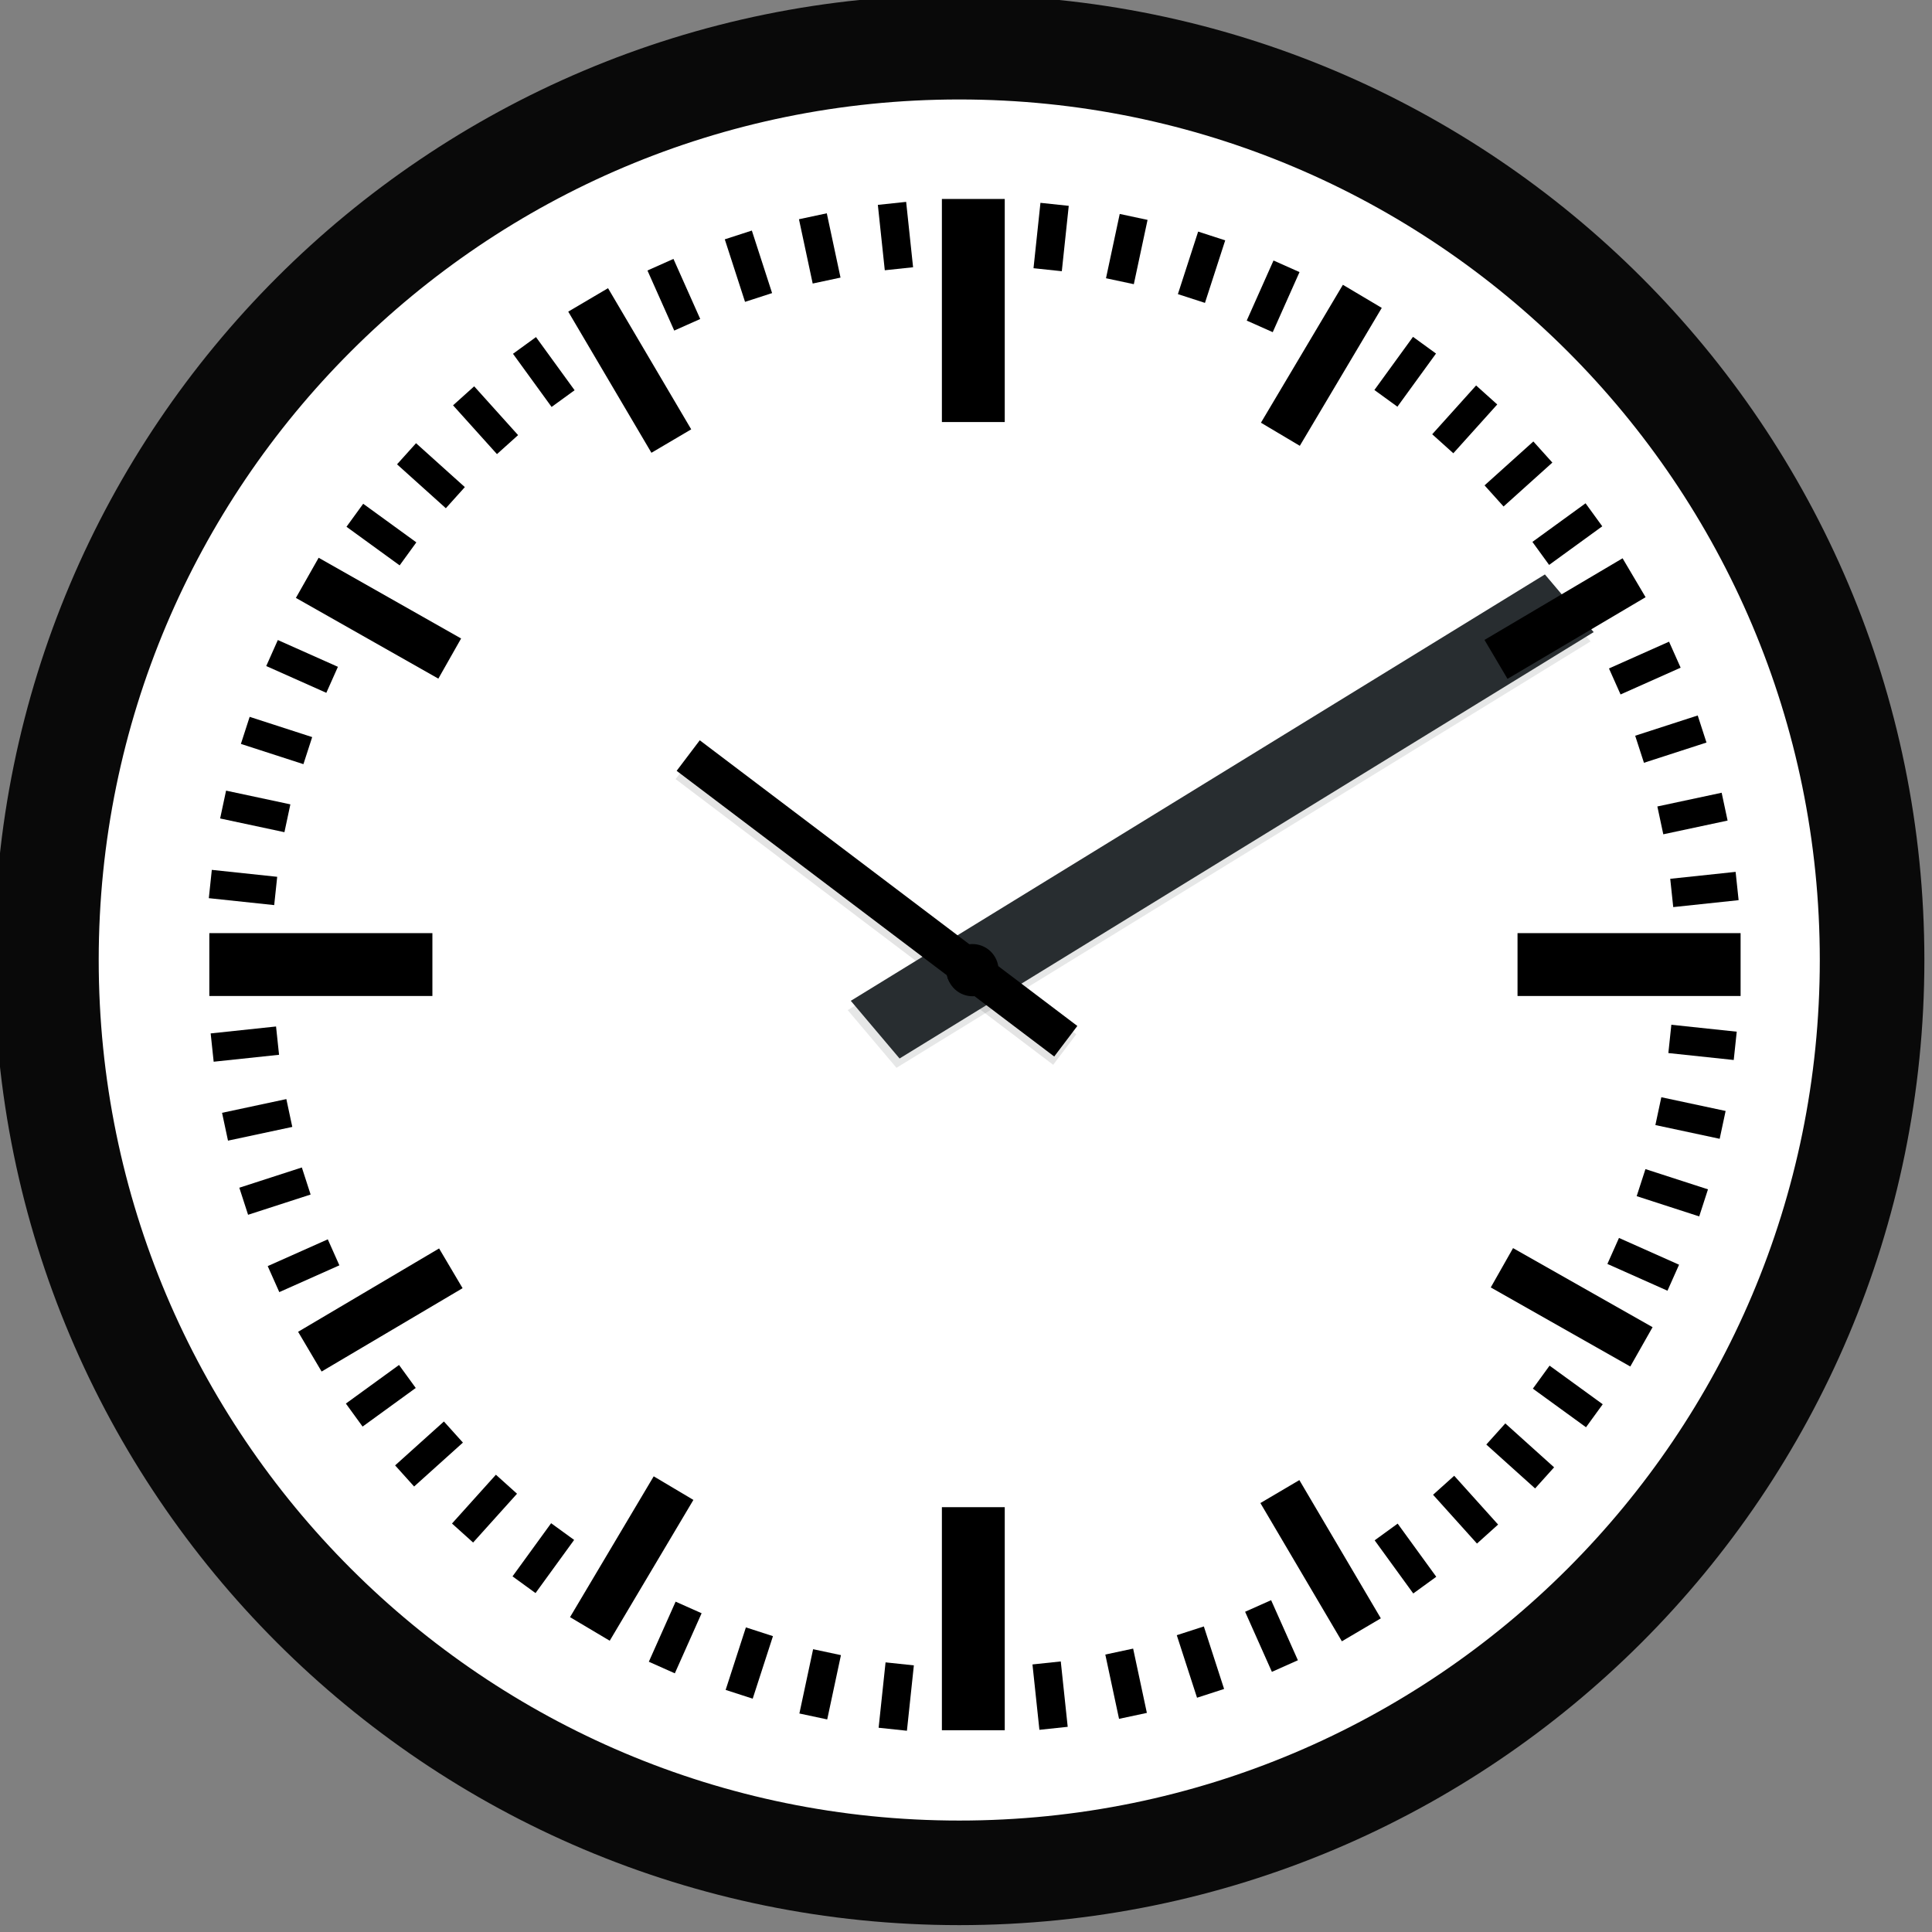 <?xml version="1.0" encoding="UTF-8" standalone="no"?>
<!-- Created with Inkscape (http://www.inkscape.org/) -->

<svg
   xmlns:dc="http://purl.org/dc/elements/1.1/"
   xmlns:cc="http://creativecommons.org/ns#"
   xmlns:rdf="http://www.w3.org/1999/02/22-rdf-syntax-ns#"
   xmlns:svg="http://www.w3.org/2000/svg"
   xmlns="http://www.w3.org/2000/svg"
   xmlns:xlink="http://www.w3.org/1999/xlink"
   xmlns:sodipodi="http://sodipodi.sourceforge.net/DTD/sodipodi-0.dtd"
   xmlns:inkscape="http://www.inkscape.org/namespaces/inkscape"
   width="48.764"
   height="48.764"
   id="svg3071"
   version="1.1"
   inkscape:version="0.48.3.1 r9886"
   sodipodi:docname="time_clock.svg"
   inkscape:export-filename="C:\Documents and Settings\Fastallow\Desktop\TSD clipart\free -zone-starts.png"
   inkscape:export-xdpi="90"
   inkscape:export-ydpi="90">
  <rect width="100%" height="100%" fill="#808080" stroke="none"/>
  <defs
     id="defs3073">
    <linearGradient
       inkscape:collect="always"
       id="linearGradient4367">
      <stop
         style="stop-color: rgb(255, 42, 42); stop-opacity: 1;"
         offset="0"
         id="stop4369" />
      <stop
         style="stop-color: rgb(255, 42, 42); stop-opacity: 0;"
         offset="1"
         id="stop4371" />
    </linearGradient>
    <linearGradient
       inkscape:collect="always"
       id="linearGradient4357">
      <stop
         style="stop-color: rgb(85, 153, 255); stop-opacity: 1;"
         offset="0"
         id="stop4359" />
      <stop
         style="stop-color: rgb(85, 153, 255); stop-opacity: 0;"
         offset="1"
         id="stop4361" />
    </linearGradient>
    <linearGradient
       inkscape:collect="always"
       id="linearGradient4349">
      <stop
         style="stop-color: rgb(213, 229, 255); stop-opacity: 1;"
         offset="0"
         id="stop4351" />
      <stop
         style="stop-color: rgb(213, 229, 255); stop-opacity: 0;"
         offset="1"
         id="stop4353" />
    </linearGradient>
    <linearGradient
       inkscape:collect="always"
       id="linearGradient4337">
      <stop
         style="stop-color: rgb(0, 85, 212); stop-opacity: 1;"
         offset="0"
         id="stop4339" />
      <stop
         style="stop-color: rgb(0, 85, 212); stop-opacity: 0;"
         offset="1"
         id="stop4341" />
    </linearGradient>
    <linearGradient
       inkscape:collect="always"
       id="linearGradient4274">
      <stop
         style="stop-color: rgb(249, 233, 233); stop-opacity: 1;"
         offset="0"
         id="stop4276" />
      <stop
         style="stop-color: rgb(249, 233, 233); stop-opacity: 0;"
         offset="1"
         id="stop4278" />
    </linearGradient>
    <linearGradient
       inkscape:collect="always"
       id="linearGradient4266">
      <stop
         style="stop-color: rgb(227, 204, 204); stop-opacity: 1;"
         offset="0"
         id="stop4268" />
      <stop
         style="stop-color: rgb(227, 204, 204); stop-opacity: 0;"
         offset="1"
         id="stop4270" />
    </linearGradient>
    <linearGradient
       inkscape:collect="always"
       id="linearGradient4226">
      <stop
         style="stop-color: rgb(204, 204, 204); stop-opacity: 1;"
         offset="0"
         id="stop4228" />
      <stop
         style="stop-color: rgb(204, 204, 204); stop-opacity: 0;"
         offset="1"
         id="stop4230" />
    </linearGradient>
    <linearGradient
       inkscape:collect="always"
       id="linearGradient4150">
      <stop
         style="stop-color: rgb(255, 0, 0); stop-opacity: 1;"
         offset="0"
         id="stop4152" />
      <stop
         style="stop-color: rgb(255, 0, 0); stop-opacity: 0;"
         offset="1"
         id="stop4154" />
    </linearGradient>
    <linearGradient
       inkscape:collect="always"
       id="linearGradient4052">
      <stop
         style="stop-color: rgb(153, 153, 153); stop-opacity: 1;"
         offset="0"
         id="stop4054" />
      <stop
         style="stop-color: rgb(153, 153, 153); stop-opacity: 0;"
         offset="1"
         id="stop4056" />
    </linearGradient>
    <inkscape:perspective
       sodipodi:type="inkscape:persp3d"
       inkscape:vp_x="0 : 32 : 1"
       inkscape:vp_y="0 : 1000 : 0"
       inkscape:vp_z="64 : 32 : 1"
       inkscape:persp3d-origin="32 : 21.333333 : 1"
       id="perspective3079" />
    <inkscape:perspective
       id="perspective3079-7"
       inkscape:persp3d-origin="0.5 : 0.33333333 : 1"
       inkscape:vp_z="1 : 0.5 : 1"
       inkscape:vp_y="0 : 1000 : 0"
       inkscape:vp_x="0 : 0.5 : 1"
       sodipodi:type="inkscape:persp3d" />
    <filter
       id="filter8466"
       y="-0.25"
       height="1.5"
       inkscape:menu-tooltip="Darkens the edge with an inner blur and adds a flexible glow"
       inkscape:menu="Shadows and Glows"
       inkscape:label="Dark and Glow"
       color-interpolation-filters="sRGB">
      <feGaussianBlur
         id="feGaussianBlur8468"
         stdDeviation="5"
         result="result6" />
      <feComposite
         id="feComposite8470"
         in2="result6"
         result="result8"
         in="SourceGraphic"
         operator="atop" />
      <feComposite
         id="feComposite8472"
         in2="SourceAlpha"
         result="result9"
         operator="over"
         in="result8" />
      <feColorMatrix
         id="feColorMatrix8474"
         values="1 0 0 0 0 0 1 0 0 0 0 0 1 0 0 0 0 0 1 0"
         result="result10" />
      <feBlend
         id="feBlend8476"
         in2="result6"
         in="result10"
         mode="normal" />
    </filter>
    <filter
       id="filter5526"
       inkscape:label="Dark and Glow"
       inkscape:menu="Shadows and Glows"
       inkscape:menu-tooltip="Darkens the edge with an inner blur and adds a flexible glow"
       color-interpolation-filters="sRGB"
       y="-0.25"
       height="1.5">
      <feGaussianBlur
         id="feGaussianBlur5528"
         result="result6"
         stdDeviation="1.5" />
      <feComposite
         id="feComposite5530"
         in2="result6"
         operator="atop"
         in="SourceGraphic"
         result="result8" />
      <feComposite
         id="feComposite5532"
         in2="SourceAlpha"
         in="result8"
         operator="atop"
         result="fbSourceGraphic" />
      <feColorMatrix
         result="fbSourceGraphicAlpha"
         in="fbSourceGraphic"
         values="0 0 0 -1 0 0 0 0 -1 0 0 0 0 -1 0 0 0 0 1 0"
         id="feColorMatrix8454" />
      <feGaussianBlur
         id="feGaussianBlur8456"
         stdDeviation="5"
         result="result6"
         in="fbSourceGraphic" />
      <feComposite
         id="feComposite8458"
         in2="result6"
         result="result8"
         in="fbSourceGraphic"
         operator="atop" />
      <feComposite
         id="feComposite8460"
         in2="fbSourceGraphicAlpha"
         result="result9"
         operator="over"
         in="result8" />
      <feColorMatrix
         id="feColorMatrix8462"
         values="1 0 0 0 0 0 1 0 0 0 0 0 1 0 0 0 0 0 1 0"
         result="result10" />
      <feBlend
         id="feBlend8464"
         in2="result6"
         in="result10"
         mode="normal" />
    </filter>
    <filter
       id="filter8442"
       y="-0.25"
       height="1.5"
       inkscape:menu-tooltip="Darkens the edge with an inner blur and adds a flexible glow"
       inkscape:menu="Shadows and Glows"
       inkscape:label="Dark and Glow"
       color-interpolation-filters="sRGB">
      <feGaussianBlur
         id="feGaussianBlur8444"
         stdDeviation="5"
         result="result6" />
      <feComposite
         id="feComposite8446"
         in2="result6"
         result="result8"
         in="SourceGraphic"
         operator="atop" />
      <feComposite
         id="feComposite8448"
         in2="SourceAlpha"
         result="result9"
         operator="over"
         in="result8" />
      <feColorMatrix
         id="feColorMatrix8450"
         values="1 0 0 0 0 0 1 0 0 0 0 0 1 0 0 0 0 0 1 0"
         result="result10" />
      <feBlend
         id="feBlend8452"
         in2="result6"
         in="result10"
         mode="normal" />
    </filter>
    <filter
       id="filter8430"
       y="-0.25"
       height="1.5"
       inkscape:menu-tooltip="Darkens the edge with an inner blur and adds a flexible glow"
       inkscape:menu="Shadows and Glows"
       inkscape:label="Dark and Glow"
       color-interpolation-filters="sRGB">
      <feGaussianBlur
         id="feGaussianBlur8432"
         stdDeviation="5"
         result="result6" />
      <feComposite
         id="feComposite8434"
         in2="result6"
         result="result8"
         in="SourceGraphic"
         operator="atop" />
      <feComposite
         id="feComposite8436"
         in2="SourceAlpha"
         result="result9"
         operator="over"
         in="result8" />
      <feColorMatrix
         id="feColorMatrix8438"
         values="1 0 0 0 0 0 1 0 0 0 0 0 1 0 0 0 0 0 1 0"
         result="result10" />
      <feBlend
         id="feBlend8440"
         in2="result6"
         in="result10"
         mode="normal" />
    </filter>
    <filter
       id="filter8418"
       y="-0.25"
       height="1.5"
       inkscape:menu-tooltip="Darkens the edge with an inner blur and adds a flexible glow"
       inkscape:menu="Shadows and Glows"
       inkscape:label="Dark and Glow"
       color-interpolation-filters="sRGB">
      <feGaussianBlur
         id="feGaussianBlur8420"
         stdDeviation="5"
         result="result6" />
      <feComposite
         id="feComposite8422"
         in2="result6"
         result="result8"
         in="SourceGraphic"
         operator="atop" />
      <feComposite
         id="feComposite8424"
         in2="SourceAlpha"
         result="result9"
         operator="over"
         in="result8" />
      <feColorMatrix
         id="feColorMatrix8426"
         values="1 0 0 0 0 0 1 0 0 0 0 0 1 0 0 0 0 0 1 0"
         result="result10" />
      <feBlend
         id="feBlend8428"
         in2="result6"
         in="result10"
         mode="normal" />
    </filter>
    <filter
       id="filter8406"
       y="-0.25"
       height="1.5"
       inkscape:menu-tooltip="Darkens the edge with an inner blur and adds a flexible glow"
       inkscape:menu="Shadows and Glows"
       inkscape:label="Dark and Glow"
       color-interpolation-filters="sRGB">
      <feGaussianBlur
         id="feGaussianBlur8408"
         stdDeviation="5"
         result="result6" />
      <feComposite
         id="feComposite8410"
         in2="result6"
         result="result8"
         in="SourceGraphic"
         operator="atop" />
      <feComposite
         id="feComposite8412"
         in2="SourceAlpha"
         result="result9"
         operator="over"
         in="result8" />
      <feColorMatrix
         id="feColorMatrix8414"
         values="1 0 0 0 0 0 1 0 0 0 0 0 1 0 0 0 0 0 1 0"
         result="result10" />
      <feBlend
         id="feBlend8416"
         in2="result6"
         in="result10"
         mode="normal" />
    </filter>
    <filter
       id="filter8394"
       y="-0.25"
       height="1.5"
       inkscape:menu-tooltip="Darkens the edge with an inner blur and adds a flexible glow"
       inkscape:menu="Shadows and Glows"
       inkscape:label="Dark and Glow"
       color-interpolation-filters="sRGB">
      <feGaussianBlur
         id="feGaussianBlur8396"
         stdDeviation="5"
         result="result6" />
      <feComposite
         id="feComposite8398"
         in2="result6"
         result="result8"
         in="SourceGraphic"
         operator="atop" />
      <feComposite
         id="feComposite8400"
         in2="SourceAlpha"
         result="result9"
         operator="over"
         in="result8" />
      <feColorMatrix
         id="feColorMatrix8402"
         values="1 0 0 0 0 0 1 0 0 0 0 0 1 0 0 0 0 0 1 0"
         result="result10" />
      <feBlend
         id="feBlend8404"
         in2="result6"
         in="result10"
         mode="normal" />
    </filter>
    <filter
       id="filter8382"
       y="-0.25"
       height="1.5"
       inkscape:menu-tooltip="Darkens the edge with an inner blur and adds a flexible glow"
       inkscape:menu="Shadows and Glows"
       inkscape:label="Dark and Glow"
       color-interpolation-filters="sRGB">
      <feGaussianBlur
         id="feGaussianBlur8384"
         stdDeviation="5"
         result="result6" />
      <feComposite
         id="feComposite8386"
         in2="result6"
         result="result8"
         in="SourceGraphic"
         operator="atop" />
      <feComposite
         id="feComposite8388"
         in2="SourceAlpha"
         result="result9"
         operator="over"
         in="result8" />
      <feColorMatrix
         id="feColorMatrix8390"
         values="1 0 0 0 0 0 1 0 0 0 0 0 1 0 0 0 0 0 1 0"
         result="result10" />
      <feBlend
         id="feBlend8392"
         in2="result6"
         in="result10"
         mode="normal" />
    </filter>
    <filter
       id="filter8370"
       y="-0.25"
       height="1.5"
       inkscape:menu-tooltip="Darkens the edge with an inner blur and adds a flexible glow"
       inkscape:menu="Shadows and Glows"
       inkscape:label="Dark and Glow"
       color-interpolation-filters="sRGB">
      <feGaussianBlur
         id="feGaussianBlur8372"
         stdDeviation="5"
         result="result6" />
      <feComposite
         id="feComposite8374"
         in2="result6"
         result="result8"
         in="SourceGraphic"
         operator="atop" />
      <feComposite
         id="feComposite8376"
         in2="SourceAlpha"
         result="result9"
         operator="over"
         in="result8" />
      <feColorMatrix
         id="feColorMatrix8378"
         values="1 0 0 0 0 0 1 0 0 0 0 0 1 0 0 0 0 0 1 0"
         result="result10" />
      <feBlend
         id="feBlend8380"
         in2="result6"
         in="result10"
         mode="normal" />
    </filter>
    <filter
       id="filter8358"
       y="-0.25"
       height="1.5"
       inkscape:menu-tooltip="Darkens the edge with an inner blur and adds a flexible glow"
       inkscape:menu="Shadows and Glows"
       inkscape:label="Dark and Glow"
       color-interpolation-filters="sRGB">
      <feGaussianBlur
         id="feGaussianBlur8360"
         stdDeviation="5"
         result="result6" />
      <feComposite
         id="feComposite8362"
         in2="result6"
         result="result8"
         in="SourceGraphic"
         operator="atop" />
      <feComposite
         id="feComposite8364"
         in2="SourceAlpha"
         result="result9"
         operator="over"
         in="result8" />
      <feColorMatrix
         id="feColorMatrix8366"
         values="1 0 0 0 0 0 1 0 0 0 0 0 1 0 0 0 0 0 1 0"
         result="result10" />
      <feBlend
         id="feBlend8368"
         in2="result6"
         in="result10"
         mode="normal" />
    </filter>
    <filter
       id="filter8346"
       y="-0.25"
       height="1.5"
       inkscape:menu-tooltip="Darkens the edge with an inner blur and adds a flexible glow"
       inkscape:menu="Shadows and Glows"
       inkscape:label="Dark and Glow"
       color-interpolation-filters="sRGB">
      <feGaussianBlur
         id="feGaussianBlur8348"
         stdDeviation="5"
         result="result6" />
      <feComposite
         id="feComposite8350"
         in2="result6"
         result="result8"
         in="SourceGraphic"
         operator="atop" />
      <feComposite
         id="feComposite8352"
         in2="SourceAlpha"
         result="result9"
         operator="over"
         in="result8" />
      <feColorMatrix
         id="feColorMatrix8354"
         values="1 0 0 0 0 0 1 0 0 0 0 0 1 0 0 0 0 0 1 0"
         result="result10" />
      <feBlend
         id="feBlend8356"
         in2="result6"
         in="result10"
         mode="normal" />
    </filter>
    <filter
       id="filter8334"
       y="-0.25"
       height="1.5"
       inkscape:menu-tooltip="Darkens the edge with an inner blur and adds a flexible glow"
       inkscape:menu="Shadows and Glows"
       inkscape:label="Dark and Glow"
       color-interpolation-filters="sRGB">
      <feGaussianBlur
         id="feGaussianBlur8336"
         stdDeviation="5"
         result="result6" />
      <feComposite
         id="feComposite8338"
         in2="result6"
         result="result8"
         in="SourceGraphic"
         operator="atop" />
      <feComposite
         id="feComposite8340"
         in2="SourceAlpha"
         result="result9"
         operator="over"
         in="result8" />
      <feColorMatrix
         id="feColorMatrix8342"
         values="1 0 0 0 0 0 1 0 0 0 0 0 1 0 0 0 0 0 1 0"
         result="result10" />
      <feBlend
         id="feBlend8344"
         in2="result6"
         in="result10"
         mode="normal" />
    </filter>
    <filter
       id="filter8322"
       y="-0.25"
       height="1.5"
       inkscape:menu-tooltip="Darkens the edge with an inner blur and adds a flexible glow"
       inkscape:menu="Shadows and Glows"
       inkscape:label="Dark and Glow"
       color-interpolation-filters="sRGB">
      <feGaussianBlur
         id="feGaussianBlur8324"
         stdDeviation="5"
         result="result6" />
      <feComposite
         id="feComposite8326"
         in2="result6"
         result="result8"
         in="SourceGraphic"
         operator="atop" />
      <feComposite
         id="feComposite8328"
         in2="SourceAlpha"
         result="result9"
         operator="over"
         in="result8" />
      <feColorMatrix
         id="feColorMatrix8330"
         values="1 0 0 0 0 0 1 0 0 0 0 0 1 0 0 0 0 0 1 0"
         result="result10" />
      <feBlend
         id="feBlend8332"
         in2="result6"
         in="result10"
         mode="normal" />
    </filter>
    <filter
       id="filter8310"
       y="-0.25"
       height="1.5"
       inkscape:menu-tooltip="Darkens the edge with an inner blur and adds a flexible glow"
       inkscape:menu="Shadows and Glows"
       inkscape:label="Dark and Glow"
       color-interpolation-filters="sRGB">
      <feGaussianBlur
         id="feGaussianBlur8312"
         stdDeviation="5"
         result="result6" />
      <feComposite
         id="feComposite8314"
         in2="result6"
         result="result8"
         in="SourceGraphic"
         operator="atop" />
      <feComposite
         id="feComposite8316"
         in2="SourceAlpha"
         result="result9"
         operator="over"
         in="result8" />
      <feColorMatrix
         id="feColorMatrix8318"
         values="1 0 0 0 0 0 1 0 0 0 0 0 1 0 0 0 0 0 1 0"
         result="result10" />
      <feBlend
         id="feBlend8320"
         in2="result6"
         in="result10"
         mode="normal" />
    </filter>
    <filter
       id="filter8298"
       y="-0.25"
       height="1.5"
       inkscape:menu-tooltip="Darkens the edge with an inner blur and adds a flexible glow"
       inkscape:menu="Shadows and Glows"
       inkscape:label="Dark and Glow"
       color-interpolation-filters="sRGB">
      <feGaussianBlur
         id="feGaussianBlur8300"
         stdDeviation="5"
         result="result6" />
      <feComposite
         id="feComposite8302"
         in2="result6"
         result="result8"
         in="SourceGraphic"
         operator="atop" />
      <feComposite
         id="feComposite8304"
         in2="SourceAlpha"
         result="result9"
         operator="over"
         in="result8" />
      <feColorMatrix
         id="feColorMatrix8306"
         values="1 0 0 0 0 0 1 0 0 0 0 0 1 0 0 0 0 0 1 0"
         result="result10" />
      <feBlend
         id="feBlend8308"
         in2="result6"
         in="result10"
         mode="normal" />
    </filter>
    <filter
       id="filter8286"
       y="-0.25"
       height="1.5"
       inkscape:menu-tooltip="Darkens the edge with an inner blur and adds a flexible glow"
       inkscape:menu="Shadows and Glows"
       inkscape:label="Dark and Glow"
       color-interpolation-filters="sRGB">
      <feGaussianBlur
         id="feGaussianBlur8288"
         stdDeviation="5"
         result="result6" />
      <feComposite
         id="feComposite8290"
         in2="result6"
         result="result8"
         in="SourceGraphic"
         operator="atop" />
      <feComposite
         id="feComposite8292"
         in2="SourceAlpha"
         result="result9"
         operator="over"
         in="result8" />
      <feColorMatrix
         id="feColorMatrix8294"
         values="1 0 0 0 0 0 1 0 0 0 0 0 1 0 0 0 0 0 1 0"
         result="result10" />
      <feBlend
         id="feBlend8296"
         in2="result6"
         in="result10"
         mode="normal" />
    </filter>
    <filter
       id="filter8274"
       y="-0.25"
       height="1.5"
       inkscape:menu-tooltip="Darkens the edge with an inner blur and adds a flexible glow"
       inkscape:menu="Shadows and Glows"
       inkscape:label="Dark and Glow"
       color-interpolation-filters="sRGB">
      <feGaussianBlur
         id="feGaussianBlur8276"
         stdDeviation="5"
         result="result6" />
      <feComposite
         id="feComposite8278"
         in2="result6"
         result="result8"
         in="SourceGraphic"
         operator="atop" />
      <feComposite
         id="feComposite8280"
         in2="SourceAlpha"
         result="result9"
         operator="over"
         in="result8" />
      <feColorMatrix
         id="feColorMatrix8282"
         values="1 0 0 0 0 0 1 0 0 0 0 0 1 0 0 0 0 0 1 0"
         result="result10" />
      <feBlend
         id="feBlend8284"
         in2="result6"
         in="result10"
         mode="normal" />
    </filter>
    <filter
       id="filter8262"
       y="-0.25"
       height="1.5"
       inkscape:menu-tooltip="Darkens the edge with an inner blur and adds a flexible glow"
       inkscape:menu="Shadows and Glows"
       inkscape:label="Dark and Glow"
       color-interpolation-filters="sRGB">
      <feGaussianBlur
         id="feGaussianBlur8264"
         stdDeviation="5"
         result="result6" />
      <feComposite
         id="feComposite8266"
         in2="result6"
         result="result8"
         in="SourceGraphic"
         operator="atop" />
      <feComposite
         id="feComposite8268"
         in2="SourceAlpha"
         result="result9"
         operator="over"
         in="result8" />
      <feColorMatrix
         id="feColorMatrix8270"
         values="1 0 0 0 0 0 1 0 0 0 0 0 1 0 0 0 0 0 1 0"
         result="result10" />
      <feBlend
         id="feBlend8272"
         in2="result6"
         in="result10"
         mode="normal" />
    </filter>
    <filter
       id="filter8250"
       y="-0.25"
       height="1.5"
       inkscape:menu-tooltip="Darkens the edge with an inner blur and adds a flexible glow"
       inkscape:menu="Shadows and Glows"
       inkscape:label="Dark and Glow"
       color-interpolation-filters="sRGB">
      <feGaussianBlur
         id="feGaussianBlur8252"
         stdDeviation="5"
         result="result6" />
      <feComposite
         id="feComposite8254"
         in2="result6"
         result="result8"
         in="SourceGraphic"
         operator="atop" />
      <feComposite
         id="feComposite8256"
         in2="SourceAlpha"
         result="result9"
         operator="over"
         in="result8" />
      <feColorMatrix
         id="feColorMatrix8258"
         values="1 0 0 0 0 0 1 0 0 0 0 0 1 0 0 0 0 0 1 0"
         result="result10" />
      <feBlend
         id="feBlend8260"
         in2="result6"
         in="result10"
         mode="normal" />
    </filter>
    <filter
       id="filter8238"
       y="-0.25"
       height="1.5"
       inkscape:menu-tooltip="Darkens the edge with an inner blur and adds a flexible glow"
       inkscape:menu="Shadows and Glows"
       inkscape:label="Dark and Glow"
       color-interpolation-filters="sRGB">
      <feGaussianBlur
         id="feGaussianBlur8240"
         stdDeviation="5"
         result="result6" />
      <feComposite
         id="feComposite8242"
         in2="result6"
         result="result8"
         in="SourceGraphic"
         operator="atop" />
      <feComposite
         id="feComposite8244"
         in2="SourceAlpha"
         result="result9"
         operator="over"
         in="result8" />
      <feColorMatrix
         id="feColorMatrix8246"
         values="1 0 0 0 0 0 1 0 0 0 0 0 1 0 0 0 0 0 1 0"
         result="result10" />
      <feBlend
         id="feBlend8248"
         in2="result6"
         in="result10"
         mode="normal" />
    </filter>
    <filter
       id="filter8226"
       y="-0.25"
       height="1.5"
       inkscape:menu-tooltip="Darkens the edge with an inner blur and adds a flexible glow"
       inkscape:menu="Shadows and Glows"
       inkscape:label="Dark and Glow"
       color-interpolation-filters="sRGB">
      <feGaussianBlur
         id="feGaussianBlur8228"
         stdDeviation="5"
         result="result6" />
      <feComposite
         id="feComposite8230"
         in2="result6"
         result="result8"
         in="SourceGraphic"
         operator="atop" />
      <feComposite
         id="feComposite8232"
         in2="SourceAlpha"
         result="result9"
         operator="over"
         in="result8" />
      <feColorMatrix
         id="feColorMatrix8234"
         values="1 0 0 0 0 0 1 0 0 0 0 0 1 0 0 0 0 0 1 0"
         result="result10" />
      <feBlend
         id="feBlend8236"
         in2="result6"
         in="result10"
         mode="normal" />
    </filter>
    <filter
       id="filter8214"
       y="-0.25"
       height="1.5"
       inkscape:menu-tooltip="Darkens the edge with an inner blur and adds a flexible glow"
       inkscape:menu="Shadows and Glows"
       inkscape:label="Dark and Glow"
       color-interpolation-filters="sRGB">
      <feGaussianBlur
         id="feGaussianBlur8216"
         stdDeviation="5"
         result="result6" />
      <feComposite
         id="feComposite8218"
         in2="result6"
         result="result8"
         in="SourceGraphic"
         operator="atop" />
      <feComposite
         id="feComposite8220"
         in2="SourceAlpha"
         result="result9"
         operator="over"
         in="result8" />
      <feColorMatrix
         id="feColorMatrix8222"
         values="1 0 0 0 0 0 1 0 0 0 0 0 1 0 0 0 0 0 1 0"
         result="result10" />
      <feBlend
         id="feBlend8224"
         in2="result6"
         in="result10"
         mode="normal" />
    </filter>
    <filter
       id="filter8202"
       y="-0.25"
       height="1.5"
       inkscape:menu-tooltip="Darkens the edge with an inner blur and adds a flexible glow"
       inkscape:menu="Shadows and Glows"
       inkscape:label="Dark and Glow"
       color-interpolation-filters="sRGB">
      <feGaussianBlur
         id="feGaussianBlur8204"
         stdDeviation="5"
         result="result6" />
      <feComposite
         id="feComposite8206"
         in2="result6"
         result="result8"
         in="SourceGraphic"
         operator="atop" />
      <feComposite
         id="feComposite8208"
         in2="SourceAlpha"
         result="result9"
         operator="over"
         in="result8" />
      <feColorMatrix
         id="feColorMatrix8210"
         values="1 0 0 0 0 0 1 0 0 0 0 0 1 0 0 0 0 0 1 0"
         result="result10" />
      <feBlend
         id="feBlend8212"
         in2="result6"
         in="result10"
         mode="normal" />
    </filter>
    <filter
       id="filter8190"
       y="-0.25"
       height="1.5"
       inkscape:menu-tooltip="Darkens the edge with an inner blur and adds a flexible glow"
       inkscape:menu="Shadows and Glows"
       inkscape:label="Dark and Glow"
       color-interpolation-filters="sRGB">
      <feGaussianBlur
         id="feGaussianBlur8192"
         stdDeviation="5"
         result="result6" />
      <feComposite
         id="feComposite8194"
         in2="result6"
         result="result8"
         in="SourceGraphic"
         operator="atop" />
      <feComposite
         id="feComposite8196"
         in2="SourceAlpha"
         result="result9"
         operator="over"
         in="result8" />
      <feColorMatrix
         id="feColorMatrix8198"
         values="1 0 0 0 0 0 1 0 0 0 0 0 1 0 0 0 0 0 1 0"
         result="result10" />
      <feBlend
         id="feBlend8200"
         in2="result6"
         in="result10"
         mode="normal" />
    </filter>
    <filter
       id="filter8178"
       y="-0.25"
       height="1.5"
       inkscape:menu-tooltip="Darkens the edge with an inner blur and adds a flexible glow"
       inkscape:menu="Shadows and Glows"
       inkscape:label="Dark and Glow"
       color-interpolation-filters="sRGB">
      <feGaussianBlur
         id="feGaussianBlur8180"
         stdDeviation="5"
         result="result6" />
      <feComposite
         id="feComposite8182"
         in2="result6"
         result="result8"
         in="SourceGraphic"
         operator="atop" />
      <feComposite
         id="feComposite8184"
         in2="SourceAlpha"
         result="result9"
         operator="over"
         in="result8" />
      <feColorMatrix
         id="feColorMatrix8186"
         values="1 0 0 0 0 0 1 0 0 0 0 0 1 0 0 0 0 0 1 0"
         result="result10" />
      <feBlend
         id="feBlend8188"
         in2="result6"
         in="result10"
         mode="normal" />
    </filter>
    <filter
       id="filter8166"
       y="-0.25"
       height="1.5"
       inkscape:menu-tooltip="Darkens the edge with an inner blur and adds a flexible glow"
       inkscape:menu="Shadows and Glows"
       inkscape:label="Dark and Glow"
       color-interpolation-filters="sRGB">
      <feGaussianBlur
         id="feGaussianBlur8168"
         stdDeviation="5"
         result="result6" />
      <feComposite
         id="feComposite8170"
         in2="result6"
         result="result8"
         in="SourceGraphic"
         operator="atop" />
      <feComposite
         id="feComposite8172"
         in2="SourceAlpha"
         result="result9"
         operator="over"
         in="result8" />
      <feColorMatrix
         id="feColorMatrix8174"
         values="1 0 0 0 0 0 1 0 0 0 0 0 1 0 0 0 0 0 1 0"
         result="result10" />
      <feBlend
         id="feBlend8176"
         in2="result6"
         in="result10"
         mode="normal" />
    </filter>
    <filter
       id="filter8154"
       y="-0.25"
       height="1.5"
       inkscape:menu-tooltip="Darkens the edge with an inner blur and adds a flexible glow"
       inkscape:menu="Shadows and Glows"
       inkscape:label="Dark and Glow"
       color-interpolation-filters="sRGB">
      <feGaussianBlur
         id="feGaussianBlur8156"
         stdDeviation="5"
         result="result6" />
      <feComposite
         id="feComposite8158"
         in2="result6"
         result="result8"
         in="SourceGraphic"
         operator="atop" />
      <feComposite
         id="feComposite8160"
         in2="SourceAlpha"
         result="result9"
         operator="over"
         in="result8" />
      <feColorMatrix
         id="feColorMatrix8162"
         values="1 0 0 0 0 0 1 0 0 0 0 0 1 0 0 0 0 0 1 0"
         result="result10" />
      <feBlend
         id="feBlend8164"
         in2="result6"
         in="result10"
         mode="normal" />
    </filter>
    <filter
       id="filter8142"
       y="-0.25"
       height="1.5"
       inkscape:menu-tooltip="Darkens the edge with an inner blur and adds a flexible glow"
       inkscape:menu="Shadows and Glows"
       inkscape:label="Dark and Glow"
       color-interpolation-filters="sRGB">
      <feGaussianBlur
         id="feGaussianBlur8144"
         stdDeviation="5"
         result="result6" />
      <feComposite
         id="feComposite8146"
         in2="result6"
         result="result8"
         in="SourceGraphic"
         operator="atop" />
      <feComposite
         id="feComposite8148"
         in2="SourceAlpha"
         result="result9"
         operator="over"
         in="result8" />
      <feColorMatrix
         id="feColorMatrix8150"
         values="1 0 0 0 0 0 1 0 0 0 0 0 1 0 0 0 0 0 1 0"
         result="result10" />
      <feBlend
         id="feBlend8152"
         in2="result6"
         in="result10"
         mode="normal" />
    </filter>
    <filter
       id="filter8130"
       y="-0.25"
       height="1.5"
       inkscape:menu-tooltip="Darkens the edge with an inner blur and adds a flexible glow"
       inkscape:menu="Shadows and Glows"
       inkscape:label="Dark and Glow"
       color-interpolation-filters="sRGB">
      <feGaussianBlur
         id="feGaussianBlur8132"
         stdDeviation="5"
         result="result6" />
      <feComposite
         id="feComposite8134"
         in2="result6"
         result="result8"
         in="SourceGraphic"
         operator="atop" />
      <feComposite
         id="feComposite8136"
         in2="SourceAlpha"
         result="result9"
         operator="over"
         in="result8" />
      <feColorMatrix
         id="feColorMatrix8138"
         values="1 0 0 0 0 0 1 0 0 0 0 0 1 0 0 0 0 0 1 0"
         result="result10" />
      <feBlend
         id="feBlend8140"
         in2="result6"
         in="result10"
         mode="normal" />
    </filter>
    <filter
       id="filter8118"
       y="-0.25"
       height="1.5"
       inkscape:menu-tooltip="Darkens the edge with an inner blur and adds a flexible glow"
       inkscape:menu="Shadows and Glows"
       inkscape:label="Dark and Glow"
       color-interpolation-filters="sRGB">
      <feGaussianBlur
         id="feGaussianBlur8120"
         stdDeviation="5"
         result="result6" />
      <feComposite
         id="feComposite8122"
         in2="result6"
         result="result8"
         in="SourceGraphic"
         operator="atop" />
      <feComposite
         id="feComposite8124"
         in2="SourceAlpha"
         result="result9"
         operator="over"
         in="result8" />
      <feColorMatrix
         id="feColorMatrix8126"
         values="1 0 0 0 0 0 1 0 0 0 0 0 1 0 0 0 0 0 1 0"
         result="result10" />
      <feBlend
         id="feBlend8128"
         in2="result6"
         in="result10"
         mode="normal" />
    </filter>
    <inkscape:perspective
       id="perspective3036"
       inkscape:persp3d-origin="0.5 : 0.33333333 : 1"
       inkscape:vp_z="1 : 0.5 : 1"
       inkscape:vp_y="0 : 1000 : 0"
       inkscape:vp_x="0 : 0.5 : 1"
       sodipodi:type="inkscape:persp3d" />
    <linearGradient
       inkscape:collect="always"
       xlink:href="#linearGradient4052"
       id="linearGradient4058"
       x1="11.2"
       y1="45.422"
       x2="13.347"
       y2="45.359"
       gradientUnits="userSpaceOnUse"
       gradientTransform="translate(0,-100)" />
    <linearGradient
       inkscape:collect="always"
       xlink:href="#linearGradient4052"
       id="linearGradient4062"
       gradientUnits="userSpaceOnUse"
       gradientTransform="translate(0,-100)"
       x1="11.2"
       y1="45.422"
       x2="13.347"
       y2="45.359" />
    <linearGradient
       inkscape:collect="always"
       xlink:href="#linearGradient4052"
       id="linearGradient4072"
       gradientUnits="userSpaceOnUse"
       gradientTransform="translate(0,-100)"
       x1="11.2"
       y1="45.422"
       x2="13.347"
       y2="45.359" />
    <linearGradient
       inkscape:collect="always"
       xlink:href="#linearGradient4052"
       id="linearGradient4076"
       gradientUnits="userSpaceOnUse"
       gradientTransform="translate(0,-100)"
       x1="11.2"
       y1="45.422"
       x2="13.347"
       y2="45.359" />
    <linearGradient
       inkscape:collect="always"
       xlink:href="#linearGradient4052"
       id="linearGradient4080"
       gradientUnits="userSpaceOnUse"
       gradientTransform="translate(0,-100)"
       x1="11.2"
       y1="45.422"
       x2="13.347"
       y2="45.359" />
    <linearGradient
       inkscape:collect="always"
       xlink:href="#linearGradient4150"
       id="linearGradient4158"
       x1="10.964"
       y1="-54.637"
       x2="16.924"
       y2="-56.623"
       gradientUnits="userSpaceOnUse" />
    <radialGradient
       inkscape:collect="always"
       xlink:href="#linearGradient4226"
       id="radialGradient4264"
       cx="20.695"
       cy="-41.926"
       fx="20.695"
       fy="-41.926"
       r="6.624"
       gradientTransform="matrix(1.761,0.204,-0.038,0.328,-25.133,-43.525)"
       gradientUnits="userSpaceOnUse" />
    <radialGradient
       inkscape:collect="always"
       xlink:href="#linearGradient4266"
       id="radialGradient4272"
       cx="26.245"
       cy="2.023"
       fx="26.245"
       fy="2.023"
       r="2.128"
       gradientTransform="matrix(0.409,15.901,-10.273,5.52,36.303,-435.993)"
       gradientUnits="userSpaceOnUse" />
    <radialGradient
       inkscape:collect="always"
       xlink:href="#linearGradient4274"
       id="radialGradient4280"
       cx="27.532"
       cy="4.196"
       fx="27.532"
       fy="4.196"
       r="2.128"
       gradientTransform="matrix(-0.163,-16.609,10.352,-5.575,-11.418,495.783)"
       gradientUnits="userSpaceOnUse" />
    <linearGradient
       inkscape:collect="always"
       xlink:href="#linearGradient4226"
       id="linearGradient4284"
       x1="49.144"
       y1="4.073"
       x2="48.676"
       y2="9.67"
       gradientUnits="userSpaceOnUse" />
    <linearGradient
       inkscape:collect="always"
       xlink:href="#linearGradient4337"
       id="linearGradient4343"
       x1="27.754"
       y1="39.428"
       x2="27.754"
       y2="39.428"
       gradientUnits="userSpaceOnUse" />
    <linearGradient
       inkscape:collect="always"
       xlink:href="#linearGradient4349"
       id="linearGradient4355"
       x1="28.815"
       y1="41.196"
       x2="29.168"
       y2="47.913"
       gradientUnits="userSpaceOnUse" />
    <linearGradient
       inkscape:collect="always"
       xlink:href="#linearGradient4357"
       id="linearGradient4363"
       x1="35.886"
       y1="41.019"
       x2="35.886"
       y2="48.09"
       gradientUnits="userSpaceOnUse" />
    <linearGradient
       inkscape:collect="always"
       xlink:href="#linearGradient4367"
       id="linearGradient4373"
       x1="49.144"
       y1="11.497"
       x2="49.144"
       y2="14.061"
       gradientUnits="userSpaceOnUse"
       gradientTransform="matrix(0.933,0,0,0.673,2.928,3.806)" />
    <linearGradient
       inkscape:collect="always"
       xlink:href="#linearGradient4226"
       id="linearGradient4468"
       gradientUnits="userSpaceOnUse"
       x1="49.144"
       y1="4.073"
       x2="48.676"
       y2="9.67" />
    <linearGradient
       inkscape:collect="always"
       xlink:href="#linearGradient4349"
       id="linearGradient4470"
       gradientUnits="userSpaceOnUse"
       x1="28.815"
       y1="41.196"
       x2="29.168"
       y2="47.913" />
    <linearGradient
       inkscape:collect="always"
       xlink:href="#linearGradient4357"
       id="linearGradient4472"
       gradientUnits="userSpaceOnUse"
       x1="35.886"
       y1="41.019"
       x2="35.886"
       y2="48.09" />
    <filter
       id="filter5296"
       inkscape:label="Desaturate"
       x="0"
       y="0"
       width="1"
       height="1"
       inkscape:menu="Color"
       inkscape:menu-tooltip="Render in shades of gray by reducing saturation to zero"
       color-interpolation-filters="sRGB">
      <feColorMatrix
         id="feColorMatrix5298"
         type="saturate"
         values="0" />
    </filter>
    <filter
       id="filter3214"
       inkscape:label="Darken edges"
       inkscape:menu="Shadows and Glows"
       inkscape:menu-tooltip="Darken the edges with an inner blur"
       color-interpolation-filters="sRGB">
      <feGaussianBlur
         id="feGaussianBlur3216"
         result="result6"
         stdDeviation="1.5" />
      <feComposite
         id="feComposite3218"
         in2="result6"
         operator="atop"
         in="SourceGraphic"
         result="result8" />
      <feComposite
         id="feComposite3220"
         in2="SourceAlpha"
         in="result8"
         operator="atop"
         result="result9" />
    </filter>
    <inkscape:perspective
       id="perspective2961"
       inkscape:persp3d-origin="0.5 : 0.33333333 : 1"
       inkscape:vp_z="1 : 0.5 : 1"
       inkscape:vp_y="0 : 1000 : 0"
       inkscape:vp_x="0 : 0.5 : 1"
       sodipodi:type="inkscape:persp3d" />
    <linearGradient
       id="linearGradient3271">
      <stop
         style="stop-color: rgb(0, 0, 0); stop-opacity: 1;"
         offset="0"
         id="stop3273" />
      <stop
         id="stop3279"
         offset="0.86"
         style="stop-color: rgb(0, 0, 0); stop-opacity: 0.498;" />
      <stop
         style="stop-color: rgb(0, 0, 0); stop-opacity: 0;"
         offset="1"
         id="stop3275" />
    </linearGradient>
    <linearGradient
       id="linearGradient2971">
      <stop
         style="stop-color: rgb(0, 0, 0); stop-opacity: 1;"
         offset="0"
         id="stop2973" />
      <stop
         id="stop2975"
         offset="0.86"
         style="stop-color: rgb(0, 0, 0); stop-opacity: 0.498;" />
      <stop
         style="stop-color: rgb(0, 0, 0); stop-opacity: 0;"
         offset="1"
         id="stop2977" />
    </linearGradient>
    <linearGradient
       id="linearGradient7215">
      <stop
         style="stop-color: rgb(255, 255, 255); stop-opacity: 1;"
         offset="0"
         id="stop7217" />
      <stop
         style="stop-color: rgb(204, 0, 0); stop-opacity: 0;"
         offset="1"
         id="stop7219" />
    </linearGradient>
    <linearGradient
       gradientUnits="objectBoundingBox"
       id="SteelBar"
       spreadMethod="pad"
       x1="0"
       x2="1"
       y1="0"
       y2="0">
      <stop
         offset="0"
         style="stop-color: black; stop-opacity: 1;"
         id="stop1370" />
      <stop
         offset="0.7"
         style="stop-color: white; stop-opacity: 1;"
         id="stop1372" />
      <stop
         offset="1"
         style="stop-color: black; stop-opacity: 1;"
         id="stop1374" />
    </linearGradient>
    <linearGradient
       id="linearGradient2657">
      <stop
         id="stop2659"
         offset="0"
         style="stop-color: rgb(255, 255, 255); stop-opacity: 1;" />
      <stop
         id="stop2661"
         offset="1"
         style="stop-color: rgb(255, 255, 255); stop-opacity: 0;" />
    </linearGradient>
  </defs>
  <sodipodi:namedview
     id="base"
     pagecolor="#ffffff"
     bordercolor="#666666"
     borderopacity="1.0"
     inkscape:pageopacity="0.0"
     inkscape:pageshadow="2"
     inkscape:zoom="3.5142973"
     inkscape:cx="6.5297686"
     inkscape:cy="27.802151"
     inkscape:current-layer="layer1"
     showgrid="false"
     inkscape:document-units="px"
     inkscape:grid-bbox="true"
     inkscape:window-width="1280"
     inkscape:window-height="967"
     inkscape:window-x="0"
     inkscape:window-y="27"
     inkscape:window-maximized="1"
     fit-margin-top="0"
     fit-margin-left="0"
     fit-margin-right="0"
     fit-margin-bottom="0">
    <inkscape:grid
       type="xygrid"
       id="grid4242"
       empspacing="5"
       visible="true"
       enabled="true"
       snapvisiblegridlinesonly="true"
       originx="-6.395px"
       originy="-7.825px" />
  </sodipodi:namedview>
  <g
     id="layer1"
     inkscape:label="Layer 1"
     inkscape:groupmode="layer"
     transform="translate(-6.395,-7.411)">
    <g
       inkscape:label="Ebene 1"
       id="g2323"
       transform="matrix(0.201,0.149,-0.149,0.201,27.071,23.374)"
       style="fill:#000000" />
    <path
       sodipodi:type="arc"
       style="fill:#ffffff;fill-opacity:1;fill-rule:evenodd;stroke:#090909;stroke-width:5.465;stroke-miterlimit:4;stroke-opacity:1;stroke-dasharray:none;marker:none;visibility:visible;display:inline;overflow:visible"
       id="path2330"
       sodipodi:cx="416.7225"
       sodipodi:cy="355.24188"
       sodipodi:rx="47.70153"
       sodipodi:ry="47.70153"
       d="m 464.424,355.242 c 0,26.345 -21.357,47.702 -47.702,47.702 -26.345,0 -47.702,-21.357 -47.702,-47.702 0,-26.345 21.357,-47.702 47.702,-47.702 26.345,0 47.702,21.357 47.702,47.702 z"
       inkscape:export-filename="/home/fzap/klocki.png"
       inkscape:export-xdpi="391.56"
       inkscape:export-ydpi="391.56"
       transform="matrix(0.483,0,0,0.483,-170.67,-139.94)" />
    <g
       style="fill:#000000;fill-opacity:0.123"
       inkscape:export-ydpi="391.56"
       inkscape:export-xdpi="391.56"
       inkscape:export-filename="/home/fzap/klocki.png"
       transform="matrix(0.366,-0.316,1.247,1.444,32.107,30.492)"
       inkscape:label="Ebene 1"
       id="g1451">
      <path
         style="fill:#000000;fill-opacity:0.123;fill-rule:evenodd;stroke:#282d30;stroke-width:1;stroke-linecap:square;stroke-linejoin:miter;stroke-miterlimit:4;stroke-opacity:0.114;stroke-dasharray:none"
         d="M -9.54,0 31.429,1.69"
         id="path1453"
         sodipodi:nodetypes="cc"
         inkscape:connector-curvature="0" />
    </g>
    <path
       sodipodi:nodetypes="cc"
       style="fill:#000000;stroke:#000000;stroke-width:0.967;stroke-linecap:square;stroke-linejoin:miter;stroke-opacity:0.106;stroke-dasharray:none;stroke-dashoffset:0;marker:none;visibility:visible;display:inline;overflow:visible"
       d="m 24.125,26.982 8.759,6.627"
       id="path2328"
       inkscape:connector-curvature="0" />
    <g
       inkscape:label="Ebene 1"
       id="g1886"
       transform="matrix(0.483,0,0,0.483,6.812,3.632)"
       style="fill:#000000" />
    <g
       transform="matrix(0.481,0.051,-0.051,0.481,9.468,5.237)"
       id="g2429"
       style="fill:#000000">
      <rect
         inkscape:tile-cy="17.722816"
         inkscape:tile-cx="41.367621"
         inkscape:tile-h="3.4307041"
         inkscape:tile-w="1.4852411"
         y="9.94"
         x="49.262"
         height="3.431"
         width="1.485"
         id="rect2431"
         style="fill:#000000;fill-opacity:1;fill-rule:evenodd;stroke:none" />
      <rect
         style="fill:#000000;fill-opacity:1;fill-rule:evenodd;stroke:none"
         id="rect2433"
         width="1.485"
         height="3.431"
         x="49.255"
         y="86.529"
         inkscape:tile-w="1.4852411"
         inkscape:tile-h="3.4307041"
         inkscape:tile-cx="41.367621"
         inkscape:tile-cy="17.722816" />
    </g>
    <g
       id="g2435"
       transform="matrix(0.473,0.101,-0.101,0.473,12.36,3.134)"
       style="fill:#000000">
      <rect
         style="fill:#000000;fill-opacity:1;fill-rule:evenodd;stroke:none"
         id="rect2437"
         width="1.485"
         height="3.431"
         x="49.262"
         y="9.94"
         inkscape:tile-w="1.4852411"
         inkscape:tile-h="3.4307041"
         inkscape:tile-cx="41.367621"
         inkscape:tile-cy="17.722816" />
      <rect
         inkscape:tile-cy="17.722816"
         inkscape:tile-cx="41.367621"
         inkscape:tile-h="3.4307041"
         inkscape:tile-w="1.4852411"
         y="86.529"
         x="49.255"
         height="3.431"
         width="1.485"
         id="rect2439"
         style="fill:#000000;fill-opacity:1;fill-rule:evenodd;stroke:none" />
    </g>
    <g
       transform="matrix(0.46,0.149,-0.149,0.46,15.457,1.344)"
       id="g2441"
       style="fill:#000000">
      <rect
         inkscape:tile-cy="17.722816"
         inkscape:tile-cx="41.367621"
         inkscape:tile-h="3.4307041"
         inkscape:tile-w="1.4852411"
         y="9.94"
         x="49.262"
         height="3.431"
         width="1.485"
         id="rect2443"
         style="fill:#000000;fill-opacity:1;fill-rule:evenodd;stroke:none" />
      <rect
         style="fill:#000000;fill-opacity:1;fill-rule:evenodd;stroke:none"
         id="rect2445"
         width="1.485"
         height="3.431"
         x="49.255"
         y="86.529"
         inkscape:tile-w="1.4852411"
         inkscape:tile-h="3.4307041"
         inkscape:tile-cx="41.367621"
         inkscape:tile-cy="17.722816" />
    </g>
    <g
       id="g2447"
       transform="matrix(0.442,0.197,-0.197,0.442,18.723,-0.112)"
       style="fill:#000000">
      <rect
         style="fill:#000000;fill-opacity:1;fill-rule:evenodd;stroke:none"
         id="rect2449"
         width="1.485"
         height="3.431"
         x="49.262"
         y="9.94"
         inkscape:tile-w="1.4852411"
         inkscape:tile-h="3.4307041"
         inkscape:tile-cx="41.367621"
         inkscape:tile-cy="17.722816" />
      <rect
         inkscape:tile-cy="17.722816"
         inkscape:tile-cx="41.367621"
         inkscape:tile-h="3.4307041"
         inkscape:tile-w="1.4852411"
         y="86.529"
         x="49.255"
         height="3.431"
         width="1.485"
         id="rect2451"
         style="fill:#000000;fill-opacity:1;fill-rule:evenodd;stroke:none" />
    </g>
    <g
       id="g2459"
       transform="matrix(0.391,0.284,-0.284,0.391,25.621,-1.964)"
       style="fill:#000000">
      <rect
         style="fill:#000000;fill-opacity:1;fill-rule:evenodd;stroke:none"
         id="rect2461"
         width="1.485"
         height="3.431"
         x="49.262"
         y="9.94"
         inkscape:tile-w="1.4852411"
         inkscape:tile-h="3.4307041"
         inkscape:tile-cx="41.367621"
         inkscape:tile-cy="17.722816" />
      <rect
         inkscape:tile-cy="17.722816"
         inkscape:tile-cx="41.367621"
         inkscape:tile-h="3.4307041"
         inkscape:tile-w="1.4852411"
         y="86.529"
         x="49.255"
         height="3.431"
         width="1.485"
         id="rect2463"
         style="fill:#000000;fill-opacity:1;fill-rule:evenodd;stroke:none" />
    </g>
    <g
       transform="matrix(0.359,0.323,-0.323,0.359,29.178,-2.34)"
       id="g2465"
       style="fill:#000000">
      <rect
         inkscape:tile-cy="17.722816"
         inkscape:tile-cx="41.367621"
         inkscape:tile-h="3.4307041"
         inkscape:tile-w="1.4852411"
         y="9.94"
         x="49.262"
         height="3.431"
         width="1.485"
         id="rect2467"
         style="fill:#000000;fill-opacity:1;fill-rule:evenodd;stroke:none" />
      <rect
         style="fill:#000000;fill-opacity:1;fill-rule:evenodd;stroke:none"
         id="rect2469"
         width="1.485"
         height="3.431"
         x="49.255"
         y="86.529"
         inkscape:tile-w="1.4852411"
         inkscape:tile-h="3.4307041"
         inkscape:tile-cx="41.367621"
         inkscape:tile-cy="17.722816" />
    </g>
    <g
       id="g2471"
       transform="matrix(0.323,0.359,-0.359,0.323,32.754,-2.342)"
       style="fill:#000000">
      <rect
         style="fill:#000000;fill-opacity:1;fill-rule:evenodd;stroke:none"
         id="rect2473"
         width="1.485"
         height="3.431"
         x="49.262"
         y="9.94"
         inkscape:tile-w="1.4852411"
         inkscape:tile-h="3.4307041"
         inkscape:tile-cx="41.367621"
         inkscape:tile-cy="17.722816" />
      <rect
         inkscape:tile-cy="17.722816"
         inkscape:tile-cx="41.367621"
         inkscape:tile-h="3.4307041"
         inkscape:tile-w="1.4852411"
         y="86.529"
         x="49.255"
         height="3.431"
         width="1.485"
         id="rect2475"
         style="fill:#000000;fill-opacity:1;fill-rule:evenodd;stroke:none" />
    </g>
    <g
       transform="matrix(0.284,0.391,-0.391,0.284,36.311,-1.97)"
       id="g2477"
       style="fill:#000000">
      <rect
         inkscape:tile-cy="17.722816"
         inkscape:tile-cx="41.367621"
         inkscape:tile-h="3.4307041"
         inkscape:tile-w="1.4852411"
         y="9.94"
         x="49.262"
         height="3.431"
         width="1.485"
         id="rect2479"
         style="fill:#000000;fill-opacity:1;fill-rule:evenodd;stroke:none" />
      <rect
         style="fill:#000000;fill-opacity:1;fill-rule:evenodd;stroke:none"
         id="rect2481"
         width="1.485"
         height="3.431"
         x="49.255"
         y="86.529"
         inkscape:tile-w="1.4852411"
         inkscape:tile-h="3.4307041"
         inkscape:tile-cx="41.367621"
         inkscape:tile-cy="17.722816" />
    </g>
    <g
       transform="matrix(0.197,0.442,-0.442,0.197,43.211,-0.125)"
       id="g2489"
       style="fill:#000000">
      <rect
         inkscape:tile-cy="17.722816"
         inkscape:tile-cx="41.367621"
         inkscape:tile-h="3.4307041"
         inkscape:tile-w="1.4852411"
         y="9.94"
         x="49.262"
         height="3.431"
         width="1.485"
         id="rect2491"
         style="fill:#000000;fill-opacity:1;fill-rule:evenodd;stroke:none" />
      <rect
         style="fill:#000000;fill-opacity:1;fill-rule:evenodd;stroke:none"
         id="rect2493"
         width="1.485"
         height="3.431"
         x="49.255"
         y="86.529"
         inkscape:tile-w="1.4852411"
         inkscape:tile-h="3.4307041"
         inkscape:tile-cx="41.367621"
         inkscape:tile-cy="17.722816" />
    </g>
    <g
       id="g2495"
       transform="matrix(0.149,0.46,-0.46,0.149,46.478,1.328)"
       style="fill:#000000">
      <rect
         style="fill:#000000;fill-opacity:1;fill-rule:evenodd;stroke:none"
         id="rect2497"
         width="1.485"
         height="3.431"
         x="49.262"
         y="9.94"
         inkscape:tile-w="1.4852411"
         inkscape:tile-h="3.4307041"
         inkscape:tile-cx="41.367621"
         inkscape:tile-cy="17.722816" />
      <rect
         inkscape:tile-cy="17.722816"
         inkscape:tile-cx="41.367621"
         inkscape:tile-h="3.4307041"
         inkscape:tile-w="1.4852411"
         y="86.529"
         x="49.255"
         height="3.431"
         width="1.485"
         id="rect2499"
         style="fill:#000000;fill-opacity:1;fill-rule:evenodd;stroke:none" />
    </g>
    <g
       transform="matrix(0.101,0.473,-0.473,0.101,49.576,3.115)"
       id="g2501"
       style="fill:#000000">
      <rect
         inkscape:tile-cy="17.722816"
         inkscape:tile-cx="41.367621"
         inkscape:tile-h="3.4307041"
         inkscape:tile-w="1.4852411"
         y="9.94"
         x="49.262"
         height="3.431"
         width="1.485"
         id="rect2503"
         style="fill:#000000;fill-opacity:1;fill-rule:evenodd;stroke:none" />
      <rect
         style="fill:#000000;fill-opacity:1;fill-rule:evenodd;stroke:none"
         id="rect2505"
         width="1.485"
         height="3.431"
         x="49.255"
         y="86.529"
         inkscape:tile-w="1.4852411"
         inkscape:tile-h="3.4307041"
         inkscape:tile-cx="41.367621"
         inkscape:tile-cy="17.722816" />
    </g>
    <g
       id="g2507"
       transform="matrix(0.051,0.481,-0.481,0.051,52.471,5.215)"
       style="fill:#000000">
      <rect
         style="fill:#000000;fill-opacity:1;fill-rule:evenodd;stroke:none"
         id="rect2509"
         width="1.485"
         height="3.431"
         x="49.262"
         y="9.94"
         inkscape:tile-w="1.4852411"
         inkscape:tile-h="3.4307041"
         inkscape:tile-cx="41.367621"
         inkscape:tile-cy="17.722816" />
      <rect
         inkscape:tile-cy="17.722816"
         inkscape:tile-cx="41.367621"
         inkscape:tile-h="3.4307041"
         inkscape:tile-w="1.4852411"
         y="86.529"
         x="49.255"
         height="3.431"
         width="1.485"
         id="rect2511"
         style="fill:#000000;fill-opacity:1;fill-rule:evenodd;stroke:none" />
    </g>
    <g
       id="g2519"
       transform="matrix(-0.051,0.481,-0.481,-0.051,57.524,10.263)"
       style="fill:#000000">
      <rect
         style="fill:#000000;fill-opacity:1;fill-rule:evenodd;stroke:none"
         id="rect2521"
         width="1.485"
         height="3.431"
         x="49.262"
         y="9.94"
         inkscape:tile-w="1.4852411"
         inkscape:tile-h="3.4307041"
         inkscape:tile-cx="41.367621"
         inkscape:tile-cy="17.722816" />
      <rect
         inkscape:tile-cy="17.722816"
         inkscape:tile-cx="41.367621"
         inkscape:tile-h="3.4307041"
         inkscape:tile-w="1.4852411"
         y="86.529"
         x="49.255"
         height="3.431"
         width="1.485"
         id="rect2523"
         style="fill:#000000;fill-opacity:1;fill-rule:evenodd;stroke:none" />
    </g>
    <g
       transform="matrix(-0.101,0.473,-0.473,-0.101,59.627,13.155)"
       id="g2525"
       style="fill:#000000">
      <rect
         inkscape:tile-cy="17.722816"
         inkscape:tile-cx="41.367621"
         inkscape:tile-h="3.4307041"
         inkscape:tile-w="1.4852411"
         y="9.94"
         x="49.262"
         height="3.431"
         width="1.485"
         id="rect2527"
         style="fill:#000000;fill-opacity:1;fill-rule:evenodd;stroke:none" />
      <rect
         style="fill:#000000;fill-opacity:1;fill-rule:evenodd;stroke:none"
         id="rect2529"
         width="1.485"
         height="3.431"
         x="49.255"
         y="86.529"
         inkscape:tile-w="1.4852411"
         inkscape:tile-h="3.4307041"
         inkscape:tile-cx="41.367621"
         inkscape:tile-cy="17.722816" />
    </g>
    <g
       id="g2531"
       transform="matrix(-0.149,0.46,-0.46,-0.149,61.417,16.251)"
       style="fill:#000000">
      <rect
         style="fill:#000000;fill-opacity:1;fill-rule:evenodd;stroke:none"
         id="rect2533"
         width="1.485"
         height="3.431"
         x="49.262"
         y="9.94"
         inkscape:tile-w="1.4852411"
         inkscape:tile-h="3.4307041"
         inkscape:tile-cx="41.367621"
         inkscape:tile-cy="17.722816" />
      <rect
         inkscape:tile-cy="17.722816"
         inkscape:tile-cx="41.367621"
         inkscape:tile-h="3.4307041"
         inkscape:tile-w="1.4852411"
         y="86.529"
         x="49.255"
         height="3.431"
         width="1.485"
         id="rect2535"
         style="fill:#000000;fill-opacity:1;fill-rule:evenodd;stroke:none" />
    </g>
    <g
       transform="matrix(-0.197,0.442,-0.442,-0.197,62.873,19.517)"
       id="g2537"
       style="fill:#000000">
      <rect
         inkscape:tile-cy="17.722816"
         inkscape:tile-cx="41.367621"
         inkscape:tile-h="3.4307041"
         inkscape:tile-w="1.4852411"
         y="9.94"
         x="49.262"
         height="3.431"
         width="1.485"
         id="rect2539"
         style="fill:#000000;fill-opacity:1;fill-rule:evenodd;stroke:none" />
      <rect
         style="fill:#000000;fill-opacity:1;fill-rule:evenodd;stroke:none"
         id="rect2541"
         width="1.485"
         height="3.431"
         x="49.255"
         y="86.529"
         inkscape:tile-w="1.4852411"
         inkscape:tile-h="3.4307041"
         inkscape:tile-cx="41.367621"
         inkscape:tile-cy="17.722816" />
    </g>
    <g
       transform="matrix(-0.284,0.391,-0.391,-0.284,64.725,26.416)"
       id="g2549"
       style="fill:#000000">
      <rect
         inkscape:tile-cy="17.722816"
         inkscape:tile-cx="41.367621"
         inkscape:tile-h="3.4307041"
         inkscape:tile-w="1.4852411"
         y="9.94"
         x="49.262"
         height="3.431"
         width="1.485"
         id="rect2551"
         style="fill:#000000;fill-opacity:1;fill-rule:evenodd;stroke:none" />
      <rect
         style="fill:#000000;fill-opacity:1;fill-rule:evenodd;stroke:none"
         id="rect2553"
         width="1.485"
         height="3.431"
         x="49.255"
         y="86.529"
         inkscape:tile-w="1.4852411"
         inkscape:tile-h="3.4307041"
         inkscape:tile-cx="41.367621"
         inkscape:tile-cy="17.722816" />
    </g>
    <g
       id="g2555"
       transform="matrix(-0.323,0.359,-0.359,-0.323,65.101,29.972)"
       style="fill:#000000">
      <rect
         style="fill:#000000;fill-opacity:1;fill-rule:evenodd;stroke:none"
         id="rect2557"
         width="1.485"
         height="3.431"
         x="49.262"
         y="9.94"
         inkscape:tile-w="1.4852411"
         inkscape:tile-h="3.4307041"
         inkscape:tile-cx="41.367621"
         inkscape:tile-cy="17.722816" />
      <rect
         inkscape:tile-cy="17.722816"
         inkscape:tile-cx="41.367621"
         inkscape:tile-h="3.4307041"
         inkscape:tile-w="1.4852411"
         y="86.529"
         x="49.255"
         height="3.431"
         width="1.485"
         id="rect2559"
         style="fill:#000000;fill-opacity:1;fill-rule:evenodd;stroke:none" />
    </g>
    <g
       transform="matrix(-0.359,0.323,-0.323,-0.359,65.103,33.548)"
       id="g2561"
       style="fill:#000000">
      <rect
         inkscape:tile-cy="17.722816"
         inkscape:tile-cx="41.367621"
         inkscape:tile-h="3.4307041"
         inkscape:tile-w="1.4852411"
         y="9.94"
         x="49.262"
         height="3.431"
         width="1.485"
         id="rect2563"
         style="fill:#000000;fill-opacity:1;fill-rule:evenodd;stroke:none" />
      <rect
         style="fill:#000000;fill-opacity:1;fill-rule:evenodd;stroke:none"
         id="rect2565"
         width="1.485"
         height="3.431"
         x="49.255"
         y="86.529"
         inkscape:tile-w="1.4852411"
         inkscape:tile-h="3.4307041"
         inkscape:tile-cx="41.367621"
         inkscape:tile-cy="17.722816" />
    </g>
    <g
       id="g2567"
       transform="matrix(-0.391,0.284,-0.284,-0.391,64.731,37.105)"
       style="fill:#000000">
      <rect
         style="fill:#000000;fill-opacity:1;fill-rule:evenodd;stroke:none"
         id="rect2569"
         width="1.485"
         height="3.431"
         x="49.262"
         y="9.94"
         inkscape:tile-w="1.4852411"
         inkscape:tile-h="3.4307041"
         inkscape:tile-cx="41.367621"
         inkscape:tile-cy="17.722816" />
      <rect
         inkscape:tile-cy="17.722816"
         inkscape:tile-cx="41.367621"
         inkscape:tile-h="3.4307041"
         inkscape:tile-w="1.4852411"
         y="86.529"
         x="49.255"
         height="3.431"
         width="1.485"
         id="rect2571"
         style="fill:#000000;fill-opacity:1;fill-rule:evenodd;stroke:none" />
    </g>
    <g
       id="g2579"
       transform="matrix(-0.442,0.197,-0.197,-0.442,62.886,44.005)"
       style="fill:#000000">
      <rect
         style="fill:#000000;fill-opacity:1;fill-rule:evenodd;stroke:none"
         id="rect2581"
         width="1.485"
         height="3.431"
         x="49.262"
         y="9.94"
         inkscape:tile-w="1.4852411"
         inkscape:tile-h="3.4307041"
         inkscape:tile-cx="41.367621"
         inkscape:tile-cy="17.722816" />
      <rect
         inkscape:tile-cy="17.722816"
         inkscape:tile-cx="41.367621"
         inkscape:tile-h="3.4307041"
         inkscape:tile-w="1.4852411"
         y="86.529"
         x="49.255"
         height="3.431"
         width="1.485"
         id="rect2583"
         style="fill:#000000;fill-opacity:1;fill-rule:evenodd;stroke:none" />
    </g>
    <g
       transform="matrix(-0.46,0.149,-0.149,-0.46,61.433,47.273)"
       id="g2585"
       style="fill:#000000">
      <rect
         inkscape:tile-cy="17.722816"
         inkscape:tile-cx="41.367621"
         inkscape:tile-h="3.4307041"
         inkscape:tile-w="1.4852411"
         y="9.94"
         x="49.262"
         height="3.431"
         width="1.485"
         id="rect2587"
         style="fill:#000000;fill-opacity:1;fill-rule:evenodd;stroke:none" />
      <rect
         style="fill:#000000;fill-opacity:1;fill-rule:evenodd;stroke:none"
         id="rect2589"
         width="1.485"
         height="3.431"
         x="49.255"
         y="86.529"
         inkscape:tile-w="1.4852411"
         inkscape:tile-h="3.4307041"
         inkscape:tile-cx="41.367621"
         inkscape:tile-cy="17.722816" />
    </g>
    <g
       id="g2591"
       transform="matrix(-0.473,0.101,-0.101,-0.473,59.647,50.371)"
       style="fill:#000000">
      <rect
         style="fill:#000000;fill-opacity:1;fill-rule:evenodd;stroke:none"
         id="rect2593"
         width="1.485"
         height="3.431"
         x="49.262"
         y="9.94"
         inkscape:tile-w="1.4852411"
         inkscape:tile-h="3.4307041"
         inkscape:tile-cx="41.367621"
         inkscape:tile-cy="17.722816" />
      <rect
         inkscape:tile-cy="17.722816"
         inkscape:tile-cx="41.367621"
         inkscape:tile-h="3.4307041"
         inkscape:tile-w="1.4852411"
         y="86.529"
         x="49.255"
         height="3.431"
         width="1.485"
         id="rect2595"
         style="fill:#000000;fill-opacity:1;fill-rule:evenodd;stroke:none" />
    </g>
    <g
       transform="matrix(-0.481,0.051,-0.051,-0.481,57.546,53.265)"
       id="g2597"
       style="fill:#000000">
      <rect
         inkscape:tile-cy="17.722816"
         inkscape:tile-cx="41.367621"
         inkscape:tile-h="3.4307041"
         inkscape:tile-w="1.4852411"
         y="9.94"
         x="49.262"
         height="3.431"
         width="1.485"
         id="rect2599"
         style="fill:#000000;fill-opacity:1;fill-rule:evenodd;stroke:none" />
      <rect
         style="fill:#000000;fill-opacity:1;fill-rule:evenodd;stroke:none"
         id="rect2601"
         width="1.485"
         height="3.431"
         x="49.255"
         y="86.529"
         inkscape:tile-w="1.4852411"
         inkscape:tile-h="3.4307041"
         inkscape:tile-cx="41.367621"
         inkscape:tile-cy="17.722816" />
    </g>
    <g
       id="g2605"
       transform="matrix(0.483,0,0,0.483,6.812,7.632)"
       style="fill:#000000">
      <rect
         style="fill:#000000;fill-opacity:1;fill-rule:evenodd;stroke:none"
         id="rect7297"
         width="3.285"
         height="11.657"
         x="48.357"
         y="9.94" />
      <rect
         y="78.303"
         x="48.357"
         height="11.657"
         width="3.285"
         id="rect2603"
         style="fill:#000000;fill-opacity:1;fill-rule:evenodd;stroke:none" />
    </g>
    <g
       transform="matrix(9.7597e-8,0.483,-0.483,9.7597e-8,55.129,7.607)"
       id="g2621"
       style="fill:#000000">
      <rect
         y="9.94"
         x="48.357"
         height="11.657"
         width="3.285"
         id="rect2623"
         style="fill:#000000;fill-opacity:1;fill-rule:evenodd;stroke:none" />
      <rect
         style="fill:#000000;fill-opacity:1;fill-rule:evenodd;stroke:none"
         id="rect2625"
         width="3.285"
         height="11.657"
         x="48.357"
         y="78.303" />
    </g>
    <g
       id="g3292"
       inkscape:label="Ebene 1"
       transform="matrix(0.366,-0.316,1.247,1.444,32.185,30.257)"
       inkscape:export-filename="/home/fzap/klocki.png"
       inkscape:export-xdpi="391.56"
       inkscape:export-ydpi="391.56"
       style="fill:#000000;fill-opacity:1">
      <path
         sodipodi:nodetypes="cc"
         id="path4959"
         d="M -9.54,0 31.429,1.69"
         style="fill:#000000;fill-opacity:1;fill-rule:evenodd;stroke:#282d30;stroke-width:1;stroke-linecap:square;stroke-linejoin:miter;stroke-miterlimit:4;stroke-opacity:1;stroke-dasharray:none"
         inkscape:connector-curvature="0" />
    </g>
    <path
       id="path3729"
       d="m 24.151,26.773 8.759,6.627"
       style="fill:#000000;stroke:#000000;stroke-width:0.967;stroke-linecap:square;stroke-linejoin:miter;stroke-opacity:1;stroke-dasharray:none;stroke-dashoffset:0;marker:none;visibility:visible;display:inline;overflow:visible"
       sodipodi:nodetypes="cc"
       inkscape:connector-curvature="0" />
    <path
       sodipodi:end="6.2777611"
       sodipodi:start="0"
       sodipodi:type="arc"
       style="fill:#000000;fill-opacity:1;fill-rule:evenodd;stroke:none;stroke-width:0.5;marker:none;visibility:visible;display:inline;overflow:visible"
       id="path5449"
       sodipodi:cx="-65.926659"
       sodipodi:cy="57.772465"
       sodipodi:rx="0.64265752"
       sodipodi:ry="0.64081556"
       d="m -65.284,57.772 c 0,0.354 -0.288,0.641 -0.643,0.641 -0.355,0 -0.643,-0.287 -0.643,-0.641 0,-0.354 0.288,-0.641 0.643,-0.641 0.354,0 0.641,0.285 0.643,0.637 l -0.643,0.004 z"
       transform="matrix(0.422,0.934,-0.934,0.422,112.722,69.094)" />
    <path
       id="path7241"
       d="m 31.457,31.622 c 0.141,0.312 0.054,0.68 -0.258,0.821 -0.312,0.141 -0.707,0.031 -0.87,-0.308 -0.149,-0.308 0.176,-1.101 0.237,-0.838"
       style="fill:#000000;fill-opacity:1;fill-rule:evenodd;stroke:none;stroke-width:0.5;marker:none;visibility:visible;display:inline;overflow:visible"
       inkscape:connector-curvature="0" />
    <rect
       style="fill:#000000;fill-opacity:1;fill-rule:evenodd;stroke:none"
       id="rect2611"
       width="1.141"
       height="4.048"
       x="-11.028"
       y="-62.483"
       transform="matrix(-0.862,0.508,-0.508,-0.862,0,0)" />
    <rect
       y="-27.81"
       x="-11.269"
       height="4.133"
       width="1.165"
       id="rect2613"
       style="fill:#000000;fill-opacity:1;fill-rule:evenodd;stroke:none"
       transform="matrix(-0.862,0.508,-0.508,-0.862,0,0)" />
    <rect
       y="-8.027"
       x="42.079"
       height="4.048"
       width="1.141"
       id="rect2624"
       style="fill:#000000;fill-opacity:1;fill-rule:evenodd;stroke:none"
       transform="matrix(0.86,0.511,-0.511,0.86,0,0)" />
    <rect
       style="fill:#000000;fill-opacity:1;fill-rule:evenodd;stroke:none"
       id="rect2626"
       width="1.165"
       height="4.133"
       x="42.487"
       y="26.701"
       transform="matrix(0.86,0.511,-0.511,0.86,0,0)" />
    <rect
       y="-29.811"
       x="42.597"
       height="4.048"
       width="1.141"
       id="rect2630"
       style="fill:#000000;fill-opacity:1;fill-rule:evenodd;stroke:none"
       transform="matrix(0.509,0.861,-0.861,0.509,0,0)" />
    <rect
       style="fill:#000000;fill-opacity:1;fill-rule:evenodd;stroke:none"
       id="rect2632"
       width="1.165"
       height="4.133"
       x="42.391"
       y="4.761"
       transform="matrix(0.509,0.861,-0.861,0.509,0,0)" />
    <rect
       y="-62.024"
       x="11.875"
       height="4.048"
       width="1.141"
       id="rect2636"
       style="fill:#000000;fill-opacity:1;fill-rule:evenodd;stroke:none"
       transform="matrix(-0.493,0.87,-0.87,-0.493,0,0)" />
    <rect
       style="fill:#000000;fill-opacity:1;fill-rule:evenodd;stroke:none"
       id="rect2638"
       width="1.165"
       height="4.133"
       x="11.578"
       y="-27.289"
       transform="matrix(-0.493,0.87,-0.87,-0.493,0,0)" />
    <path
       transform="matrix(0.183,0.406,-0.406,0.183,66.432,48.013)"
       d="m -65.284,57.772 c 0,0.354 -0.288,0.641 -0.643,0.641 -0.355,0 -0.643,-0.287 -0.643,-0.641 0,-0.354 0.288,-0.641 0.643,-0.641 0.34,0 0.621,0.264 0.642,0.603"
       sodipodi:ry="0.64081556"
       sodipodi:rx="0.64265752"
       sodipodi:cy="57.772465"
       sodipodi:cx="-65.926659"
       id="path2663"
       style="fill:#000000;fill-opacity:1;fill-rule:evenodd;stroke:none;stroke-width:0.5;marker:none;visibility:visible;display:inline;overflow:visible"
       sodipodi:type="arc"
       sodipodi:start="0"
       sodipodi:end="6.2234697"
       sodipodi:open="true" />
    <path
       sodipodi:open="true"
       sodipodi:end="6.2234697"
       sodipodi:start="0"
       sodipodi:type="arc"
       style="fill:#000000;fill-opacity:1;fill-rule:evenodd;stroke:none;stroke-width:0.5;marker:none;visibility:visible;display:inline;overflow:visible"
       id="path2673"
       sodipodi:cx="-65.926659"
       sodipodi:cy="57.772465"
       sodipodi:rx="0.64265752"
       sodipodi:ry="0.64081556"
       d="m -65.284,57.772 c 0,0.354 -0.288,0.641 -0.643,0.641 -0.355,0 -0.643,-0.287 -0.643,-0.641 0,-0.354 0.288,-0.641 0.643,-0.641 0.34,0 0.621,0.264 0.642,0.603"
       transform="matrix(0.171,0.379,-0.379,0.171,64.117,46.959)" />
    <rect
       style="opacity:0;fill:#eeeeee;fill-opacity:0;fill-rule:evenodd;stroke:#090909;stroke-width:4.109;stroke-linecap:butt;stroke-linejoin:round;stroke-miterlimit:4;stroke-opacity:1;stroke-dasharray:none;stroke-dashoffset:0"
       id="rect4154"
       width="59.891"
       height="59.891"
       x="2.054"
       y="2.054" />
  </g>
</svg>
